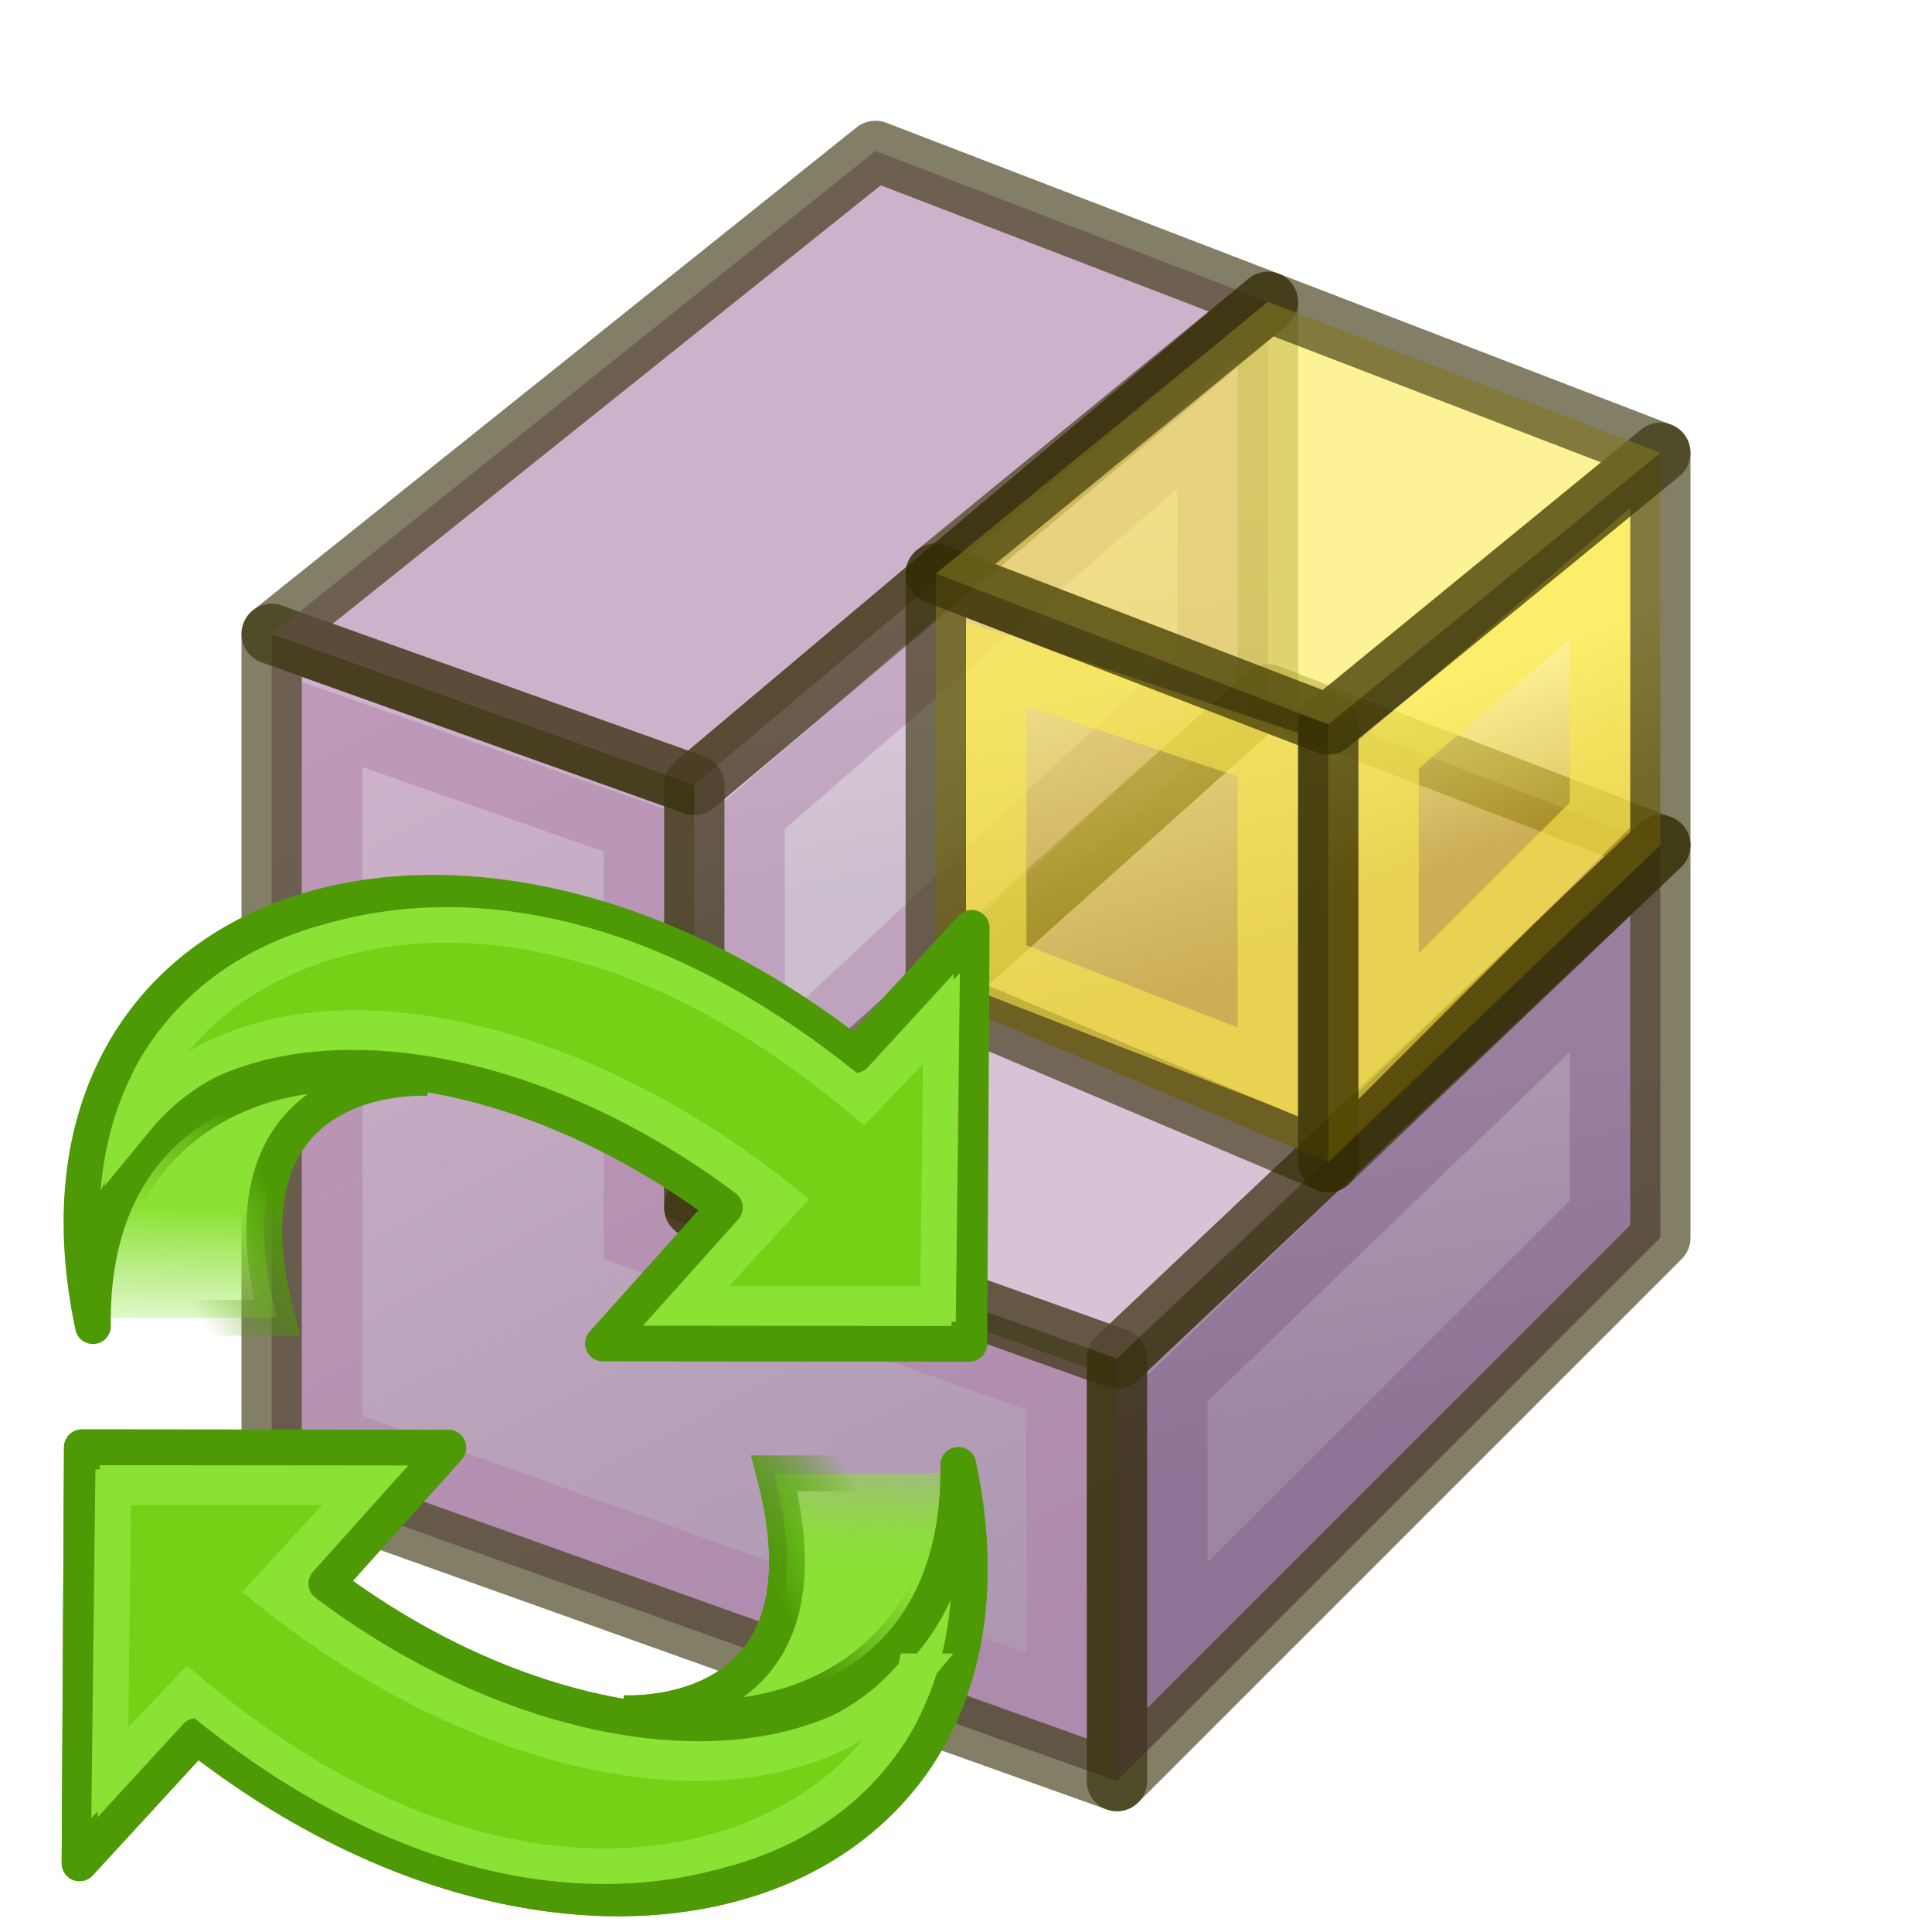 <svg xmlns="http://www.w3.org/2000/svg" xmlns:svg="http://www.w3.org/2000/svg" xmlns:xlink="http://www.w3.org/1999/xlink" id="svg3559" width="64" height="64" version="1.1" viewBox="0 0 64 64"><defs id="defs3561"><linearGradient id="linearGradient4383-3"><stop id="stop73188" offset="0" stop-color="#3465a4" stop-opacity="1"/><stop id="stop73190" offset="1" stop-color="#729fcf" stop-opacity="1"/></linearGradient><linearGradient id="linearGradient4399" x1="48.714" x2="46.714" y1="45.586" y2="34.586" gradientTransform="translate(1.286,1.414)" gradientUnits="userSpaceOnUse" xlink:href="#linearGradient3850"/><linearGradient id="linearGradient4389-0" x1="27.244" x2="21.244" y1="54.588" y2="30.588" gradientTransform="translate(-1.244,-2.588)" gradientUnits="userSpaceOnUse" xlink:href="#linearGradient4383-3"/><linearGradient id="linearGradient4399-7" x1="48.714" x2="40.714" y1="45.586" y2="24.586" gradientTransform="translate(1.286,1.414)" gradientUnits="userSpaceOnUse" xlink:href="#linearGradient4393-9"/><linearGradient id="linearGradient4393-9"><stop id="stop4395-8" offset="0" stop-color="#204a87" stop-opacity="1"/><stop id="stop4397-1" offset="1" stop-color="#3465a4" stop-opacity="1"/></linearGradient><linearGradient id="linearGradient69042" x1="48.714" x2="46.714" y1="45.586" y2="35.586" gradientTransform="translate(-12.714,-17.586)" gradientUnits="userSpaceOnUse" xlink:href="#linearGradient3798"/><linearGradient id="linearGradient69056" x1="31.244" x2="13.244" y1="60.588" y2="26.588" gradientTransform="translate(-1.244,-2.588)" gradientUnits="userSpaceOnUse" xlink:href="#linearGradient3798"/><linearGradient id="linearGradient3850"><stop id="stop3852" offset="0" stop-color="#5c3566" stop-opacity="1"/><stop id="stop3854" offset="1" stop-color="#75507b" stop-opacity="1"/></linearGradient><linearGradient id="linearGradient3798"><stop id="stop3800" offset="0" stop-color="#75507b" stop-opacity="1"/><stop id="stop3802" offset="1" stop-color="#ad7fa8" stop-opacity="1"/></linearGradient><linearGradient id="linearGradient69717" x1="50.714" x2="48.714" y1="25.586" y2="20.586" gradientTransform="translate(1.286,1.414)" gradientUnits="userSpaceOnUse" xlink:href="#linearGradient4383-1"/><linearGradient id="linearGradient4383-1"><stop id="stop69725" offset="0" stop-color="#c4a000" stop-opacity="1"/><stop id="stop69727" offset="1" stop-color="#fce94f" stop-opacity="1"/></linearGradient><linearGradient id="linearGradient69709" x1="20.244" x2="17.244" y1="37.588" y2="27.588" gradientTransform="translate(21.756,-5.588)" gradientUnits="userSpaceOnUse" xlink:href="#linearGradient4383-1"/><linearGradient id="linearGradient1896" x1="60.093" x2="60.368" y1="26.519" y2="18.118" gradientUnits="userSpaceOnUse" xlink:href="#linearGradient4272"/><linearGradient id="linearGradient4272"><stop id="stop4274" offset="0" stop-color="#8ae234" stop-opacity="1"/><stop id="stop4276" offset="1" stop-color="#8ae234" stop-opacity="0"/></linearGradient><linearGradient id="linearGradient1898" x1="43.342" x2="49.501" y1="23.587" y2="20.05" gradientUnits="userSpaceOnUse" xlink:href="#linearGradient4262"/><linearGradient id="linearGradient4262"><stop id="stop4264" offset="0" stop-color="#4e9a06" stop-opacity="1"/><stop id="stop4270" offset=".431" stop-color="#4e9a06" stop-opacity=".498"/><stop id="stop4266" offset="1" stop-color="#4e9a06" stop-opacity="0"/></linearGradient><linearGradient id="linearGradient939" x1="60.093" x2="60.368" y1="26.519" y2="18.118" gradientUnits="userSpaceOnUse" xlink:href="#linearGradient4272"/><linearGradient id="linearGradient941" x1="43.342" x2="49.501" y1="23.587" y2="20.05" gradientUnits="userSpaceOnUse" xlink:href="#linearGradient4262"/><linearGradient id="linearGradient943" x1="60.093" x2="60.368" y1="26.519" y2="18.118" gradientUnits="userSpaceOnUse" xlink:href="#linearGradient4272"/><linearGradient id="linearGradient945" x1="43.342" x2="49.501" y1="23.587" y2="20.05" gradientUnits="userSpaceOnUse" xlink:href="#linearGradient4262"/></defs><g id="layer1"><path id="path4381" fill="url(#linearGradient69056)" fill-opacity="1" fill-rule="nonzero" stroke="#302b00" stroke-dasharray="none" stroke-linejoin="round" stroke-miterlimit="4" stroke-width="2" d="M 9,49 V 21 l 14,5 v 14 l 14,5 v 14 z" opacity=".6"/><path id="path4391" fill="url(#linearGradient4399)" fill-opacity="1" fill-rule="nonzero" stroke="#302b00" stroke-dasharray="none" stroke-linejoin="round" stroke-miterlimit="4" stroke-width="2" d="M 37,59 37,45 55,28 55,41 Z" opacity=".6"/><path id="path4403" fill="#ad7fa8" fill-opacity="1" fill-rule="nonzero" stroke="#302b00" stroke-dasharray="none" stroke-linejoin="round" stroke-miterlimit="4" stroke-width="2" d="M 9,21 29,5 42,10 23,26 Z" opacity=".6"/><path id="path4381-7" fill="none" stroke="#ad7fa8" stroke-dasharray="none" stroke-linejoin="miter" stroke-miterlimit="4" stroke-width="2" d="M 11.008,47.606 11,24 l 10,3.5 0,13.5 14,5 0.008,10.185 z" opacity=".503"/><path id="path4391-0" fill="none" stroke="#75507b" stroke-dasharray="none" stroke-linejoin="miter" stroke-miterlimit="4" stroke-width="2" d="M 39.005,54.168 39,46 53,32.5 l 0.002,7.677 z" opacity=".333"/><path id="path69038" fill="#ad7fa8" fill-opacity="1" fill-rule="nonzero" stroke="#302b00" stroke-dasharray="none" stroke-linejoin="round" stroke-miterlimit="4" stroke-width="2" d="M 23,40 42,23 55,28 37,45 Z" opacity=".47"/><path id="path69040" fill="url(#linearGradient69042)" fill-opacity="1" fill-rule="nonzero" stroke="#302b00" stroke-dasharray="none" stroke-linejoin="round" stroke-miterlimit="4" stroke-width="2" d="M 23,40 23,26 42,10 42,23 Z" opacity=".367"/><path id="path69044" fill="none" stroke="#ad7fa8" stroke-dasharray="none" stroke-linejoin="miter" stroke-miterlimit="4" stroke-width="2" d="m 25,36 0,-9 15,-13 0,8 z" opacity=".427"/><path id="path69705" fill="url(#linearGradient69709)" fill-opacity="1" fill-rule="nonzero" stroke="#302b00" stroke-dasharray="none" stroke-linejoin="round" stroke-miterlimit="4" stroke-width="2" d="M 31,33 V 19 l 13,5 v 14.5 z" display="inline" opacity=".6"/><path id="path69707" fill="none" stroke="#fce94f" stroke-dasharray="none" stroke-linejoin="miter" stroke-miterlimit="4" stroke-width="2" d="M 33,32 V 22 l 9,3 v 10.5 z" display="inline" opacity=".6"/><path id="path69715" fill="url(#linearGradient69717)" fill-opacity="1" fill-rule="nonzero" stroke="#302b00" stroke-dasharray="none" stroke-linejoin="round" stroke-miterlimit="4" stroke-width="2" d="M 44,38.5 V 24 l 11,-9 v 13 z" display="inline" opacity=".6"/><path id="path69719" fill="none" stroke="#fce94f" stroke-dasharray="none" stroke-linejoin="miter" stroke-miterlimit="4" stroke-width="2" d="m 46,34 v -9 l 7,-6 v 8 z" display="inline" opacity=".6"/><path id="path69721" fill="#fce94f" fill-opacity="1" fill-rule="nonzero" stroke="#302b00" stroke-dasharray="none" stroke-linejoin="round" stroke-miterlimit="4" stroke-width="2" d="M 31,19 42,10 55,15 44,24 Z" display="inline" opacity=".6"/><g id="g1745" display="inline" transform="matrix(0.592,0,0,0.592,-1.098,36.928)"><g id="g1708"><path id="path1700" fill="url(#linearGradient939)" fill-opacity="1" fill-rule="nonzero" stroke="url(#linearGradient941)" stroke-dasharray="none" stroke-dashoffset="0" stroke-linecap="butt" stroke-linejoin="miter" stroke-miterlimit="4" stroke-opacity="1" stroke-width="2" d="m 36.694,33.481 c 0,0 12.247,0.849 8.479,-13.419 h 10.534 c 0,0 -0.685,16.137 -19.013,13.419 z" color="#000" display="block" overflow="visible" visibility="visible" style="marker:none"/><path id="path1702" fill="#8ae234" fill-opacity="1" fill-rule="nonzero" stroke="#4e9a06" stroke-dasharray="none" stroke-dashoffset="0" stroke-linecap="butt" stroke-linejoin="round" stroke-miterlimit="4" stroke-opacity="1" stroke-width="2" d="m 55.477,19.596 c 5.03,23.648 -20.432,32.533 -42.629,15.168 l -6.542,7.123 0.131,-23.281 20.503,0.021 c 0,0 -6.824,7.608 -6.824,7.608 15.611,11.732 35.605,10.854 35.362,-6.638 z" color="#000" display="block" overflow="visible" visibility="visible" style="marker:none"/><g id="g1706" fill="#73d216" fill-opacity="1" stroke="#8ae234" stroke-opacity="1" stroke-width=".733" transform="matrix(0.697,0.584,0.589,-0.691,-8.355,29.821)"><path id="path1704" fill="#73d216" fill-opacity="1" stroke="#8ae234" stroke-dasharray="none" stroke-dashoffset="0" stroke-linecap="butt" stroke-linejoin="miter" stroke-miterlimit="21" stroke-opacity="1" stroke-width="2.201" d="M 52.369,42.345 C 57.337,33.466 49.176,12.602 19.056,12.673 L 18.678,5.663 7.438,19.283 19.129,29.167 18.808,20.555 c 18.245,0.382 33.804,9.458 33.561,21.79 z" color="#000" display="block" overflow="visible" visibility="visible" style="marker:none"/></g></g><g id="g1718"><path id="path1710" fill="url(#linearGradient943)" fill-opacity="1" fill-rule="nonzero" stroke="url(#linearGradient945)" stroke-dasharray="none" stroke-dashoffset="0" stroke-linecap="butt" stroke-linejoin="miter" stroke-miterlimit="4" stroke-opacity="1" stroke-width="2" d="m 36.694,33.481 c 0,0 12.247,0.849 8.479,-13.419 h 10.534 c 0,0 -0.685,16.137 -19.013,13.419 z" color="#000" display="block" overflow="visible" visibility="visible" style="marker:none"/><path id="path1712" fill="#8ae234" fill-opacity="1" fill-rule="nonzero" stroke="#4e9a06" stroke-dasharray="none" stroke-dashoffset="0" stroke-linecap="butt" stroke-linejoin="round" stroke-miterlimit="4" stroke-opacity="1" stroke-width="2" d="m 55.477,19.596 c 5.03,23.648 -20.432,32.533 -42.629,15.168 l -6.542,7.123 0.131,-23.281 20.503,0.021 c 0,0 -6.824,7.608 -6.824,7.608 15.611,11.732 35.605,10.854 35.362,-6.638 z" color="#000" display="block" overflow="visible" visibility="visible" style="marker:none"/><g id="g1716" fill="#73d216" fill-opacity="1" stroke="#8ae234" stroke-opacity="1" stroke-width=".733" transform="matrix(0.697,0.584,0.589,-0.691,-8.355,29.821)"><path id="path1714" fill="#73d216" fill-opacity="1" stroke="#8ae234" stroke-dasharray="none" stroke-dashoffset="0" stroke-linecap="butt" stroke-linejoin="miter" stroke-miterlimit="21" stroke-opacity="1" stroke-width="2.201" d="M 52.369,42.345 C 57.337,33.466 49.176,12.602 19.056,12.673 L 18.678,5.663 7.438,19.283 19.129,29.167 18.808,20.555 c 18.245,0.382 33.804,9.458 33.561,21.79 z" color="#000" display="block" overflow="visible" visibility="visible" style="marker:none"/></g></g><g id="g1728" transform="rotate(180,31.266,15.713)"><path id="path1720" fill="url(#linearGradient1896)" fill-opacity="1" fill-rule="nonzero" stroke="url(#linearGradient1898)" stroke-dasharray="none" stroke-dashoffset="0" stroke-linecap="butt" stroke-linejoin="miter" stroke-miterlimit="4" stroke-opacity="1" stroke-width="2" d="m 36.694,33.481 c 0,0 12.247,0.849 8.479,-13.419 h 10.534 c 0,0 -0.685,16.137 -19.013,13.419 z" color="#000" display="block" overflow="visible" visibility="visible" style="marker:none"/><path id="path1722" fill="#8ae234" fill-opacity="1" fill-rule="nonzero" stroke="#4e9a06" stroke-dasharray="none" stroke-dashoffset="0" stroke-linecap="butt" stroke-linejoin="round" stroke-miterlimit="4" stroke-opacity="1" stroke-width="2" d="m 55.477,19.596 c 5.03,23.648 -20.432,32.533 -42.629,15.168 l -6.542,7.123 0.131,-23.281 20.503,0.021 c 0,0 -6.824,7.608 -6.824,7.608 15.611,11.732 35.605,10.854 35.362,-6.638 z" color="#000" display="block" overflow="visible" visibility="visible" style="marker:none"/><g id="g1726" fill="#73d216" fill-opacity="1" stroke="#8ae234" stroke-opacity="1" stroke-width=".733" transform="matrix(0.697,0.584,0.589,-0.691,-8.355,29.821)"><path id="path1724" fill="#73d216" fill-opacity="1" stroke="#8ae234" stroke-dasharray="none" stroke-dashoffset="0" stroke-linecap="butt" stroke-linejoin="miter" stroke-miterlimit="21" stroke-opacity="1" stroke-width="2.201" d="M 52.369,42.345 C 57.337,33.466 49.176,12.602 19.056,12.673 L 18.678,5.663 7.438,19.283 19.129,29.167 18.808,20.555 c 18.245,0.382 33.804,9.458 33.561,21.79 z" color="#000" display="block" overflow="visible" visibility="visible" style="marker:none"/></g></g></g></g></svg>